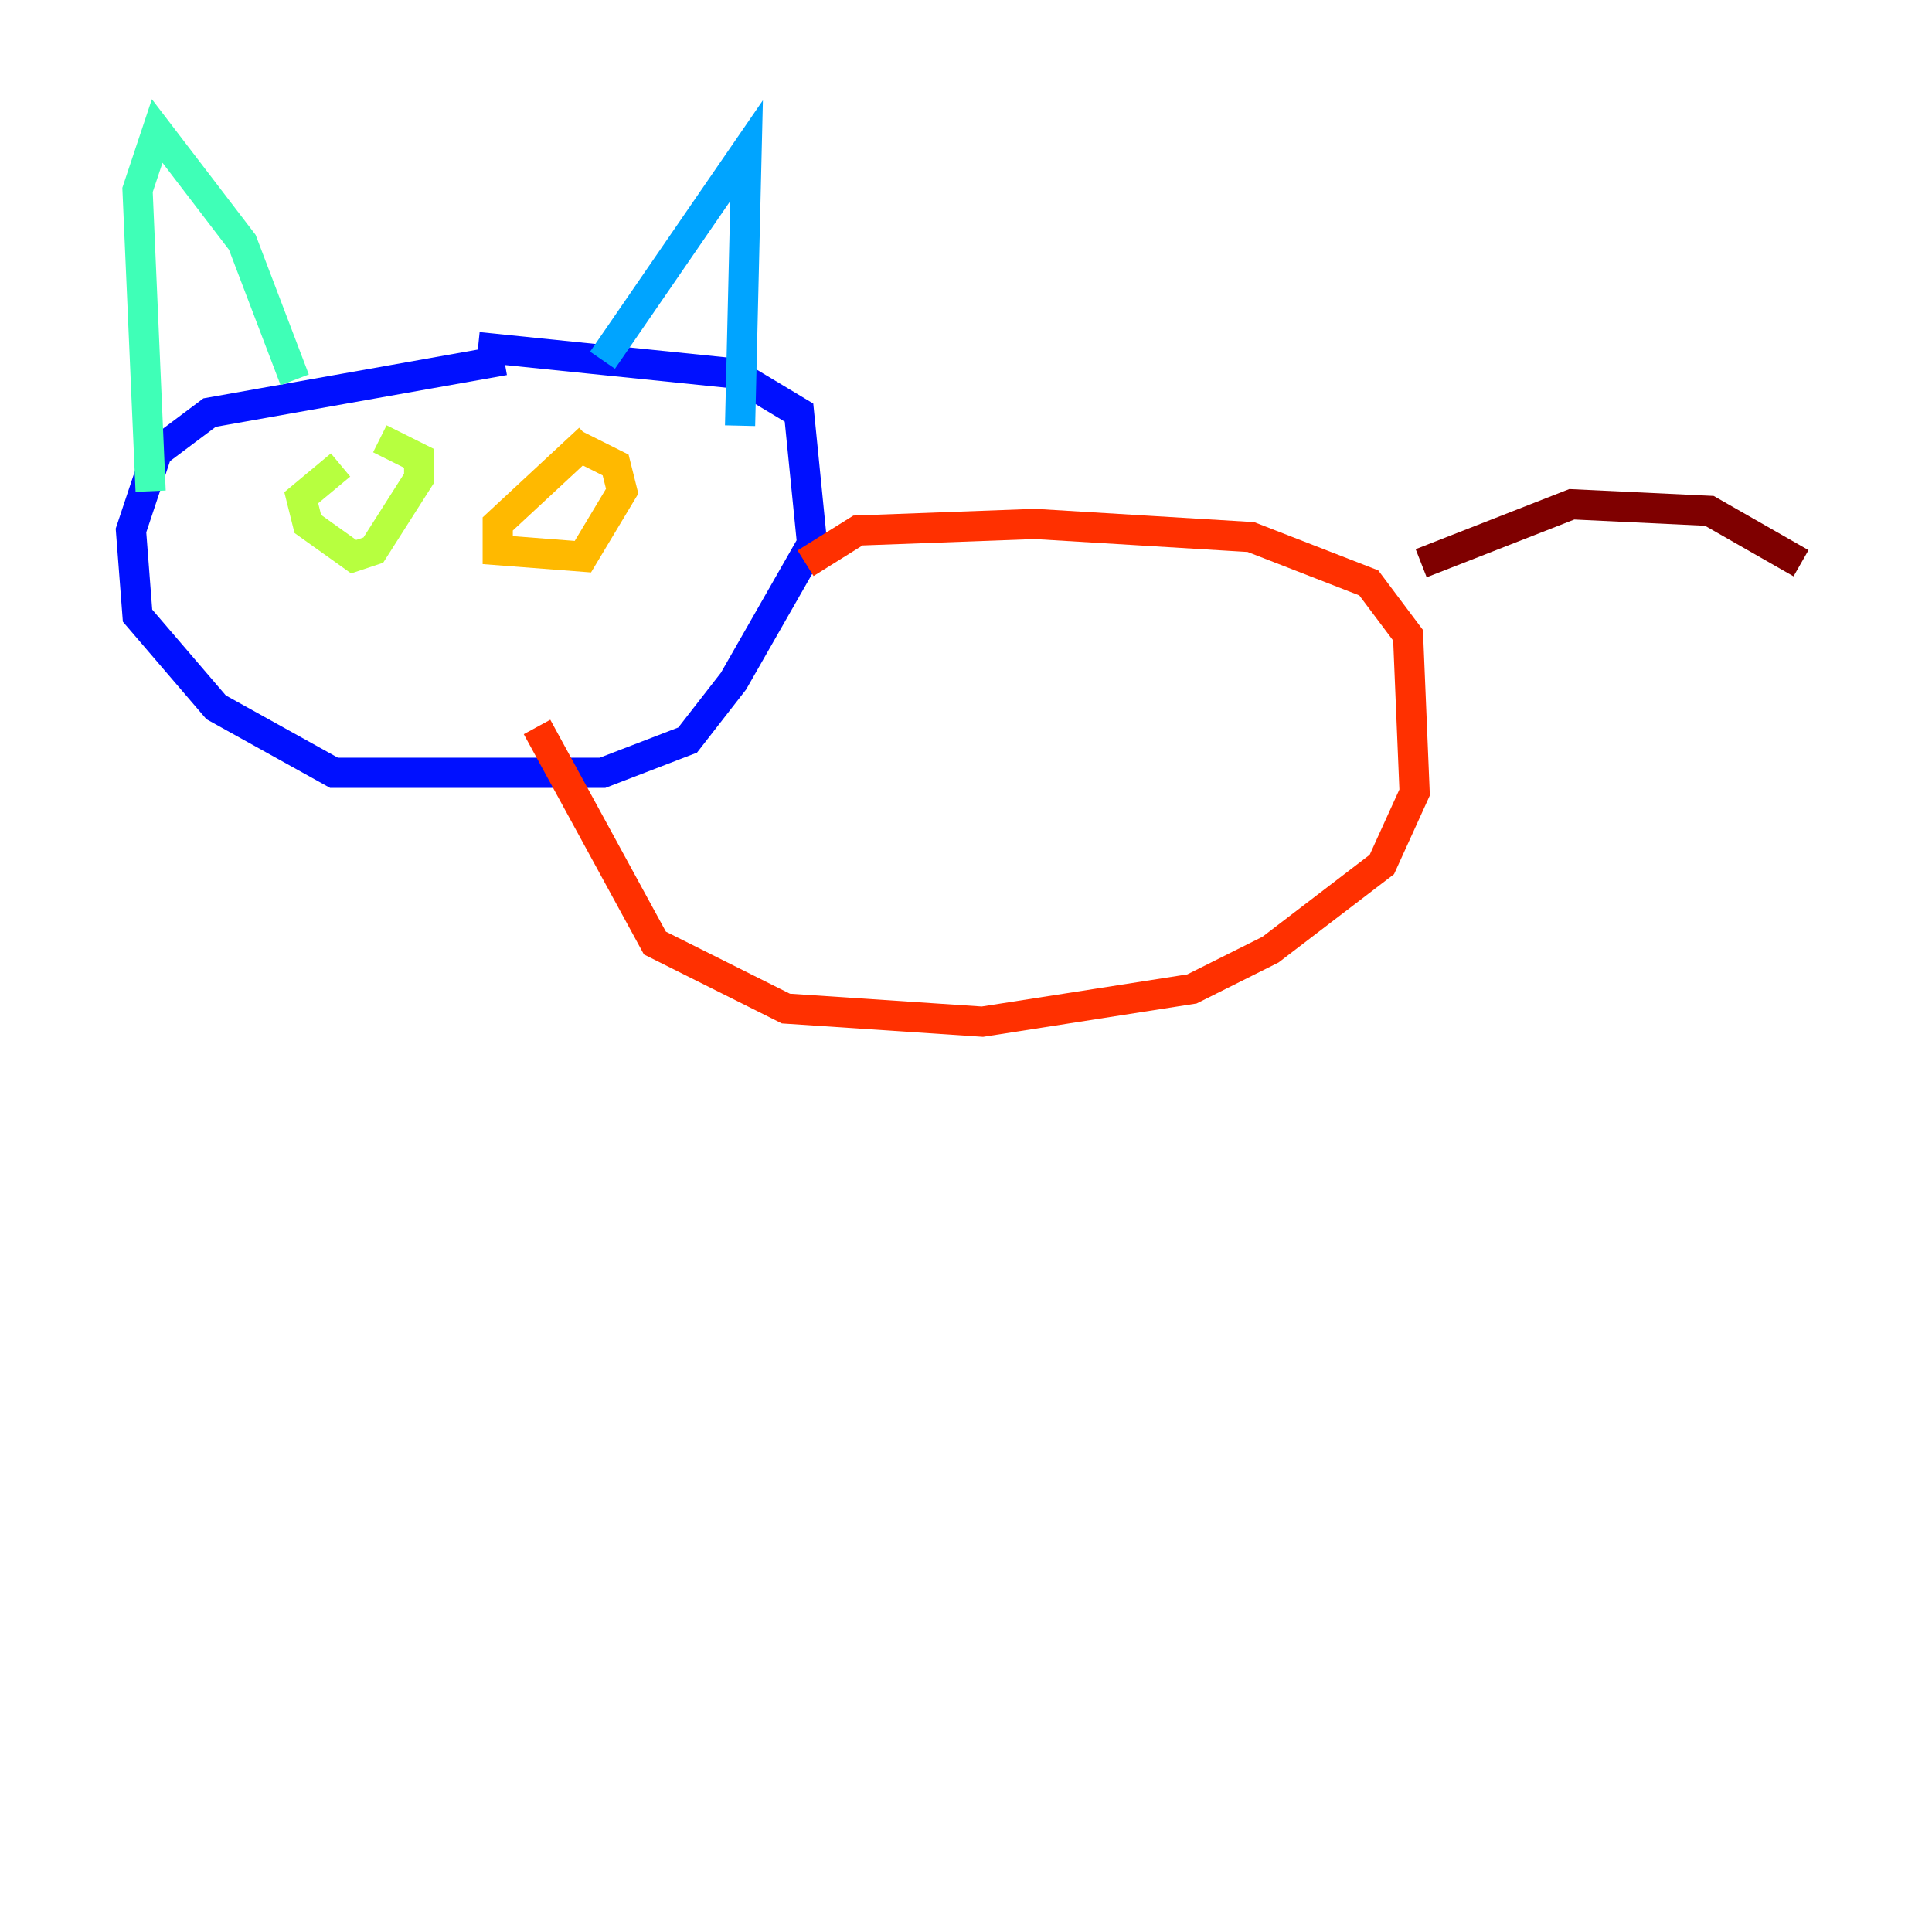 <?xml version="1.0" encoding="utf-8" ?>
<svg baseProfile="tiny" height="128" version="1.2" viewBox="0,0,128,128" width="128" xmlns="http://www.w3.org/2000/svg" xmlns:ev="http://www.w3.org/2001/xml-events" xmlns:xlink="http://www.w3.org/1999/xlink"><defs /><polyline fill="none" points="34.712,25.6 34.712,25.6" stroke="#00007f" stroke-width="2" /><polyline fill="none" points="33.41,23.864 13.885,27.336 10.414,29.939 8.678,35.146 9.112,40.786 14.319,46.861 22.129,51.2 39.919,51.2 45.559,49.031 48.597,45.125 53.803,36.014 52.936,27.336 48.597,24.732 31.675,22.997" stroke="#0010ff" stroke-width="2" /><polyline fill="none" points="39.919,23.864 49.464,9.98 49.031,28.203" stroke="#00a4ff" stroke-width="2" /><polyline fill="none" points="19.525,25.166 16.054,16.054 10.414,8.678 9.112,12.583 9.98,32.542" stroke="#3fffb7" stroke-width="2" /><polyline fill="none" points="22.563,30.807 19.959,32.976 20.393,34.712 23.43,36.881 24.732,36.447 27.77,31.675 27.77,30.373 25.166,29.071" stroke="#b7ff3f" stroke-width="2" /><polyline fill="none" points="39.051,29.071 32.976,34.712 32.976,36.447 38.617,36.881 41.22,32.542 40.786,30.807 38.183,29.505" stroke="#ffb900" stroke-width="2" /><polyline fill="none" points="53.37,37.315 56.841,35.146 68.556,34.712 82.875,35.58 90.685,38.617 93.288,42.088 93.722,52.502 91.552,57.275 84.176,62.915 78.969,65.519 65.085,67.688 52.068,66.82 43.39,62.481 35.58,48.163" stroke="#ff3000" stroke-width="2" /><polyline fill="none" points="94.156,37.315 104.136,33.41 113.248,33.844 119.322,37.315" stroke="#7f0000" stroke-width="2" /></svg>